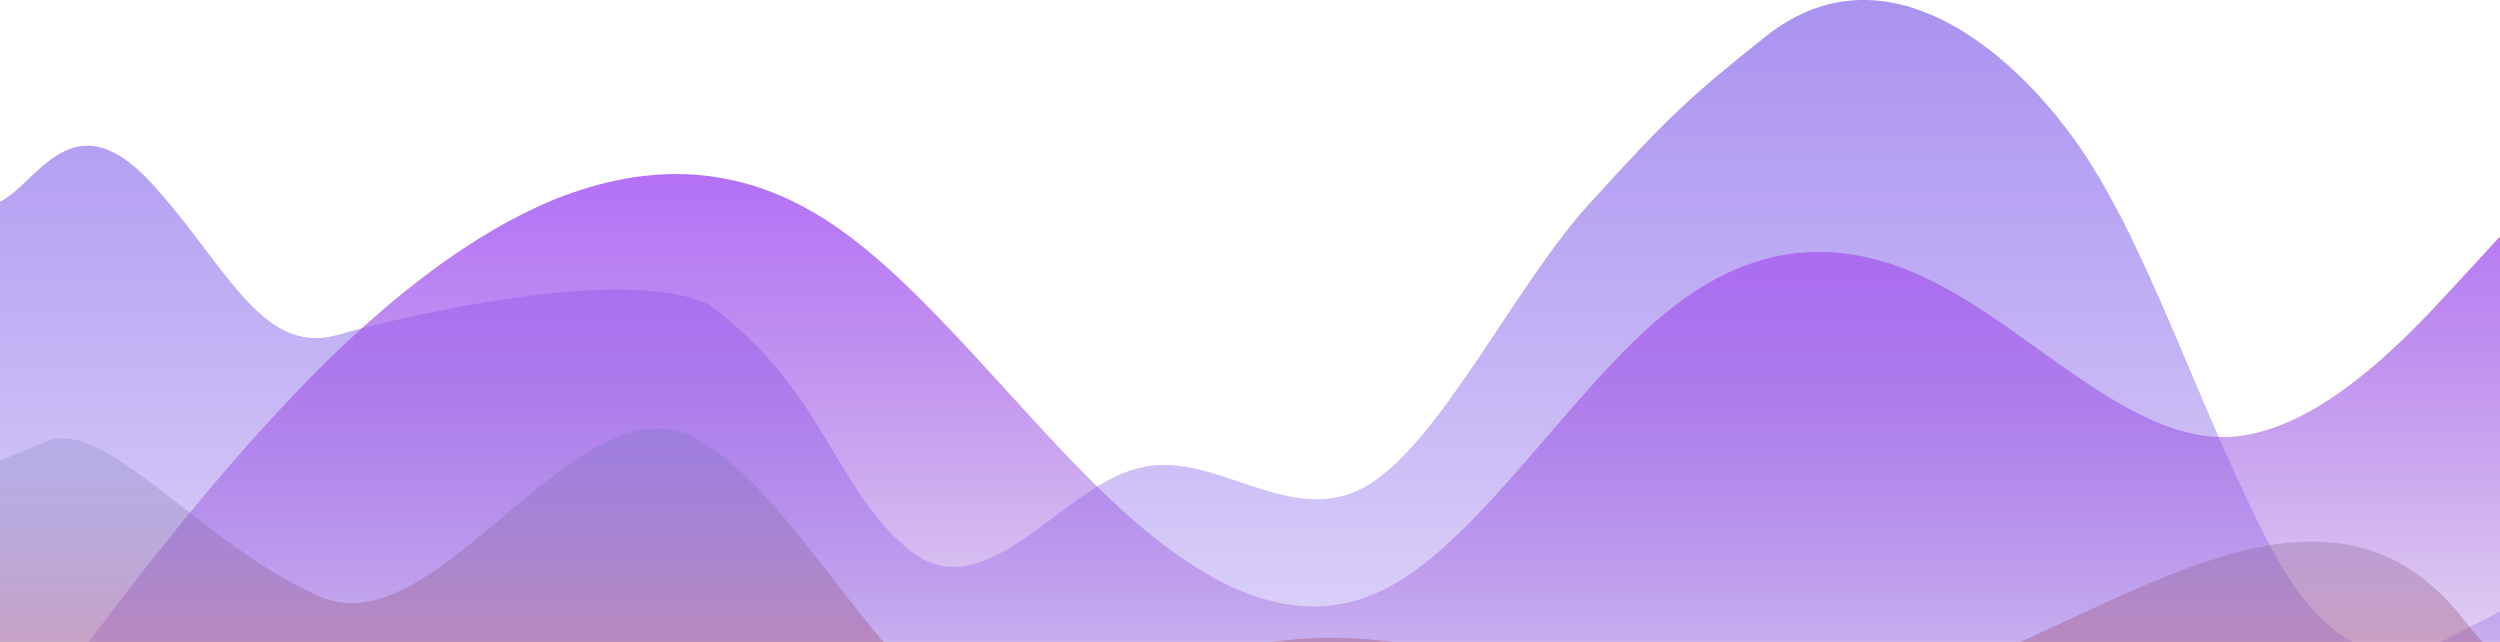 <svg width="1920" height="493" viewBox="0 0 1920 493" fill="none" xmlns="http://www.w3.org/2000/svg">
<path fill-rule="evenodd" clip-rule="evenodd" d="M0 186.14V154.999C29 140.248 55.5 76.392 114.5 138.674C172.5 200.956 199.5 272.425 257.5 257.674C315.5 241.284 479 203.674 544 233.674C633 298.674 640 374.626 698 422.157C756 469.688 815 374.626 873 359.875C931 343.485 989 405.767 1047 374.626C1105 343.485 1164 217.281 1222 154.999C1280 91.078 1298.5 73.566 1356.5 27.674C1440.5 -38.791 1533 25.502 1591 104.174C1649 182.846 1687 312.344 1745 422.157C1804 531.97 1862 500.829 1891 484.439L1920 469.688V658.174H1891C1862 658.174 1804 658.174 1745 658.174C1687 658.174 1629 658.174 1571 658.174C1513 658.174 1455 658.174 1396 658.174C1338 658.174 1280 658.174 1222 658.174C1164 658.174 1105 658.174 1047 658.174C989 658.174 931 658.174 873 658.174C815 658.174 756 658.174 698 658.174C640 658.174 582 658.174 524 658.174C465 658.174 407 658.174 349 658.174C291 658.174 233 658.174 175 658.174C116 658.174 58 658.174 29 658.174H0V186.14Z" fill="url(#paint0_linear_39_3877)"/>
<path fill-rule="evenodd" clip-rule="evenodd" d="M0 584.673L36 536.673C71 488.673 142 392.673 213 316.673C284 239.673 356 181.673 427 152.673C498 124.673 569 124.673 640 172.673C711 220.673 782 316.673 853 383.673C924 450.673 996 488.673 1067 450.673C1138 412.673 1209 296.673 1280 239.673C1351 181.673 1422 181.673 1493 220.673C1564 258.673 1636 335.673 1707 335.673C1778 335.673 1849 258.673 1884 220.673L1920 181.673V642.673H1884C1849 642.673 1778 642.673 1707 642.673C1636 642.673 1564 642.673 1493 642.673C1422 642.673 1351 642.673 1280 642.673C1209 642.673 1138 642.673 1067 642.673C996 642.673 924 642.673 853 642.673C782 642.673 711 642.673 640 642.673C569 642.673 498 642.673 427 642.673C356 642.673 284 642.673 213 642.673C142 642.673 71 642.673 36 642.673H0V584.673Z" fill="url(#paint1_linear_39_3877)"/>
<path fill-rule="evenodd" clip-rule="evenodd" d="M1910 645.965L1910 593.466C1903 440.466 1946.15 545.295 1893.5 477.466C1760 305.466 1556.5 548.466 1353.5 548.466C1250.62 548.466 1113 479.965 995 490.965C870.333 502.587 869 556.465 792.5 562.965C696.679 571.107 630 395.965 539 338.965C447 280.965 339 496.716 247 458.716C156 419.716 81 319.965 36 338.965L-10 357.965V645.965H36C81 645.965 173 645.965 264 645.965C356 645.965 447 645.965 539 645.965C630 645.965 721 645.965 813 645.965C904 645.965 996 645.965 1087 645.965C1179 645.965 1270 645.965 1361 645.965C1453 645.965 1544 645.965 1636 645.965C1727 645.965 1819 645.965 1864 645.965H1910Z" fill="url(#paint2_linear_39_3877)"/>
<defs>
<linearGradient id="paint0_linear_39_3877" x1="960" y1="-64.326" x2="960" y2="767.674" gradientUnits="userSpaceOnUse">
<stop stop-color="#9C80EE" stop-opacity="0.91"/>
<stop offset="1" stop-color="#8562EB" stop-opacity="0"/>
</linearGradient>
<linearGradient id="paint1_linear_39_3877" x1="960" y1="74.174" x2="960" y2="642.673" gradientUnits="userSpaceOnUse">
<stop stop-color="#B064FC"/>
<stop offset="1" stop-color="#813DC4" stop-opacity="0"/>
</linearGradient>
<linearGradient id="paint2_linear_39_3877" x1="949.999" y1="664.715" x2="949.999" y2="149.781" gradientUnits="userSpaceOnUse">
<stop stop-color="#E71010" stop-opacity="0.5"/>
<stop offset="1" stop-color="#0099FF" stop-opacity="0"/>
</linearGradient>
</defs>
</svg>

